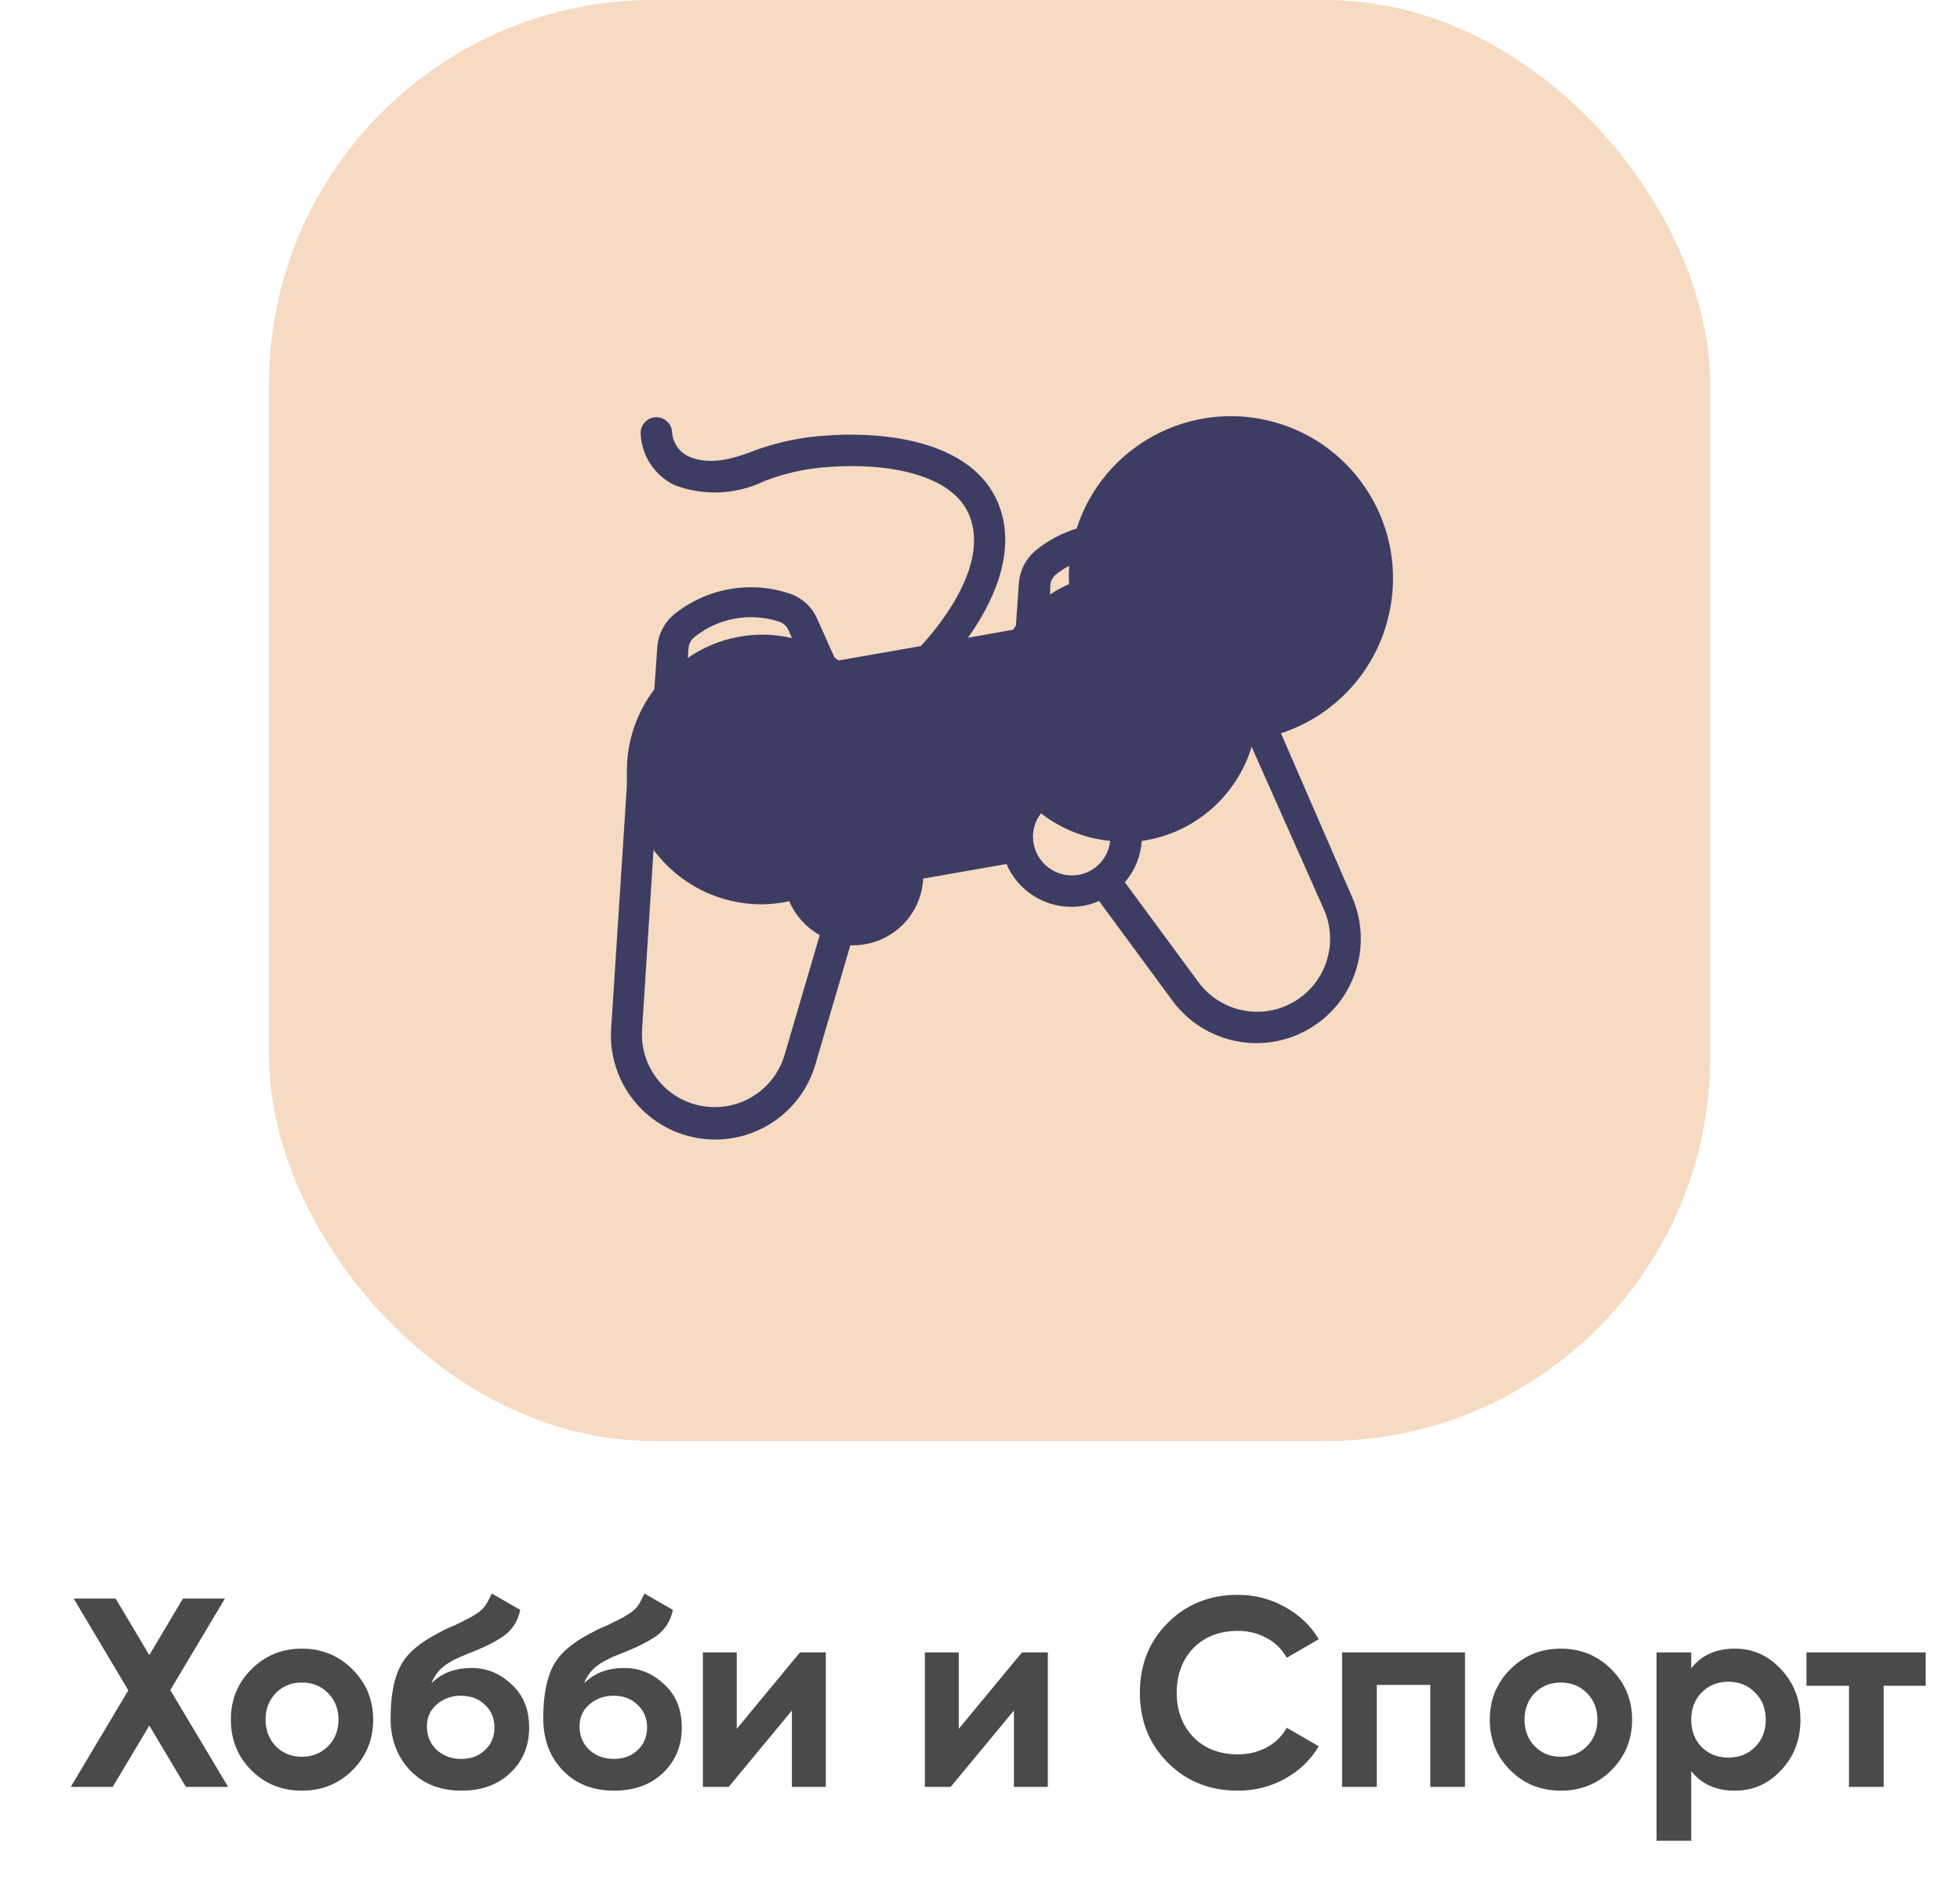 <svg width="102" height="98" viewBox="0 0 102 98" fill="none" xmlns="http://www.w3.org/2000/svg">
<rect x="14" width="75" height="75" rx="20" fill="#F6DAC2"/>
<path d="M39.41 38.867C39.623 38.829 39.812 38.708 39.937 38.53C40.061 38.352 40.109 38.133 40.071 37.919L39.875 36.915C39.824 36.623 39.621 36.381 39.343 36.279C39.065 36.177 38.753 36.232 38.526 36.422C38.299 36.612 38.191 36.909 38.242 37.201L38.421 38.213C38.46 38.434 38.588 38.629 38.775 38.752C38.962 38.876 39.191 38.917 39.41 38.867Z" fill="#3D3D63"/>
<path d="M36.715 41.447L37.735 41.268C38.057 41.254 38.34 41.054 38.46 40.755C38.579 40.457 38.513 40.116 38.289 39.885C38.066 39.653 37.728 39.574 37.425 39.683L36.412 39.863C35.961 39.94 35.658 40.367 35.734 40.819C35.811 41.27 36.239 41.573 36.69 41.496L36.715 41.447Z" fill="#3D3D63"/>
<path d="M39.181 42.28L39.361 43.293C39.439 43.734 39.858 44.029 40.3 43.955C40.744 43.88 41.043 43.459 40.969 43.015L40.79 41.995C40.718 41.558 40.313 41.258 39.875 41.317C39.652 41.346 39.452 41.467 39.32 41.649C39.189 41.831 39.138 42.06 39.181 42.28Z" fill="#3D3D63"/>
<path d="M41.802 40.549L42.815 40.369C43.107 40.318 43.349 40.115 43.451 39.837C43.552 39.559 43.498 39.248 43.308 39.021C43.118 38.793 42.821 38.685 42.529 38.736L41.508 38.94C41.057 39.019 40.756 39.449 40.835 39.9C40.913 40.351 41.343 40.652 41.794 40.574L41.802 40.549Z" fill="#3D3D63"/>
<path d="M56.274 36.343L55.261 36.523C55.045 36.555 54.85 36.672 54.721 36.849C54.593 37.025 54.54 37.246 54.575 37.462C54.611 37.677 54.731 37.868 54.909 37.994C55.087 38.12 55.308 38.169 55.522 38.132L56.543 37.952C56.757 37.914 56.946 37.793 57.07 37.615C57.194 37.438 57.243 37.218 57.205 37.005C57.126 36.568 56.712 36.274 56.274 36.343Z" fill="#3D3D63"/>
<path d="M58.658 38.05C58.218 38.129 57.923 38.548 57.997 38.989L58.176 40.01C58.255 40.451 58.674 40.746 59.116 40.672C59.341 40.639 59.542 40.513 59.67 40.325C59.799 40.138 59.844 39.905 59.794 39.683L59.614 38.671C59.516 38.239 59.092 37.964 58.658 38.05Z" fill="#3D3D63"/>
<path d="M67.152 31.68C66.748 31.48 66.258 31.644 66.057 32.047C65.554 33.037 64.448 33.564 63.362 33.333C62.277 33.101 61.483 32.168 61.427 31.059C61.427 30.608 61.061 30.243 60.61 30.243C60.159 30.243 59.794 30.608 59.794 31.059C59.885 32.911 61.213 34.468 63.027 34.852C64.841 35.235 66.686 34.349 67.519 32.693C67.668 32.311 67.511 31.878 67.152 31.68Z" fill="#3D3D63"/>
<path d="M61.108 28.699C61.388 28.762 61.681 28.712 61.923 28.559C62.165 28.405 62.336 28.162 62.399 27.883C62.526 27.299 62.163 26.722 61.582 26.584C60.992 26.468 60.418 26.846 60.292 27.433C60.184 28.005 60.543 28.561 61.108 28.699Z" fill="#3D3D63"/>
<path d="M67.748 27.883C67.319 27.783 66.872 27.953 66.617 28.313C66.363 28.672 66.35 29.149 66.586 29.522C66.821 29.894 67.258 30.087 67.692 30.011C68.126 29.934 68.47 29.603 68.564 29.173C68.687 28.593 68.325 28.02 67.748 27.883Z" fill="#3D3D63"/>
<path fillRule="evenodd" clipRule="evenodd" d="M72.297 31.909C73.263 27.511 70.607 23.13 66.261 21.954C61.915 20.778 57.411 23.222 56.029 27.507C55.251 27.746 54.527 28.134 53.897 28.65C53.384 29.079 53.069 29.698 53.023 30.365L52.868 32.562L52.721 32.774L50.377 33.191C51.602 31.459 52.991 28.74 51.945 26.192C50.402 22.46 44.775 22.533 43.093 22.664C41.755 22.734 40.435 23.009 39.181 23.481C37.711 24.061 36.666 24.142 35.792 23.734C35.311 23.49 34.999 23.006 34.975 22.468C34.952 22.176 34.775 21.919 34.51 21.793C34.246 21.668 33.934 21.693 33.694 21.859C33.452 22.025 33.318 22.307 33.342 22.599C33.401 23.741 34.081 24.76 35.114 25.253C36.638 25.825 38.33 25.745 39.793 25.032C40.889 24.611 42.043 24.363 43.215 24.297C46.131 24.093 49.544 24.648 50.443 26.813C51.545 29.5 48.662 32.831 47.919 33.624L43.64 34.375L43.428 34.22L42.529 32.211C42.263 31.599 41.754 31.126 41.124 30.904C39.06 30.201 36.779 30.605 35.081 31.974C34.57 32.401 34.255 33.017 34.207 33.681L34.052 35.878C33.126 37.093 32.624 38.58 32.623 40.108V40.312V40.892L31.806 53.51C31.614 56.28 33.546 58.748 36.282 59.226C39.006 59.704 41.654 58.058 42.431 55.404L44.252 49.197C44.323 49.202 44.394 49.202 44.465 49.197C46.384 49.161 47.948 47.644 48.042 45.727L52.378 44.967C52.956 46.318 54.282 47.194 55.751 47.197C56.249 47.198 56.741 47.095 57.197 46.895L61.027 52.097C62.672 54.311 65.715 54.941 68.104 53.561C70.492 52.181 71.466 49.229 70.369 46.699L66.662 38.164C69.52 37.231 71.666 34.848 72.297 31.909ZM54.657 30.48C54.67 30.262 54.77 30.059 54.934 29.916C55.152 29.737 55.387 29.581 55.637 29.451C55.62 29.766 55.62 30.082 55.637 30.398C55.293 30.55 54.962 30.73 54.648 30.937L54.657 30.48ZM52.999 41.145C51.495 39.303 51.042 36.818 51.798 34.563L45.11 35.772C46.599 37.632 47.027 40.127 46.245 42.378C46.935 42.775 47.476 43.386 47.788 44.118L52.125 43.358C52.158 42.543 52.466 41.763 52.999 41.145ZM35.833 33.746C35.846 33.529 35.946 33.326 36.11 33.183C37.359 32.159 39.047 31.851 40.577 32.366C40.782 32.443 40.946 32.599 41.035 32.799L41.214 33.207C39.341 32.773 37.372 33.15 35.792 34.244L35.833 33.746ZM44.995 40.059C44.995 37.09 42.591 34.682 39.622 34.677V34.702C36.733 34.814 34.45 37.189 34.45 40.079C34.45 42.97 36.733 45.345 39.622 45.457C40.02 45.453 40.417 45.407 40.806 45.318C40.91 43.385 42.505 41.87 44.44 41.864C44.519 41.86 44.598 41.86 44.677 41.864C44.887 41.285 44.995 40.675 44.995 40.059ZM40.839 54.873C40.306 56.739 38.449 57.9 36.538 57.564C34.627 57.228 33.279 55.502 33.415 53.567L34.011 44.232C35.327 46.013 37.408 47.064 39.622 47.066C40.111 47.061 40.598 47.007 41.075 46.903C41.393 47.65 41.951 48.271 42.66 48.667L40.839 54.873ZM42.569 46.273C42.883 47.03 43.621 47.523 44.44 47.523V47.564C44.984 47.564 45.506 47.345 45.887 46.957C46.268 46.568 46.477 46.042 46.465 45.498C46.465 44.679 45.972 43.94 45.215 43.627C44.458 43.313 43.587 43.487 43.008 44.066C42.429 44.645 42.256 45.516 42.569 46.273ZM55.784 45.563C54.668 45.563 53.763 44.661 53.758 43.546C53.756 43.105 53.903 42.677 54.175 42.329C55.216 43.139 56.464 43.637 57.776 43.767C57.668 44.786 56.809 45.561 55.784 45.563ZM55.833 32.096C54.133 33.045 53.077 34.837 53.072 36.784C53.078 39.398 54.963 41.628 57.538 42.069C60.114 42.511 62.634 41.035 63.509 38.573C63.098 38.546 62.688 38.492 62.284 38.409C59.095 37.727 56.584 35.27 55.833 32.096ZM68.907 47.352C69.673 49.121 68.991 51.184 67.321 52.148C65.652 53.113 63.524 52.672 62.374 51.125L58.536 45.914C59.058 45.315 59.368 44.56 59.418 43.767C62.114 43.385 64.345 41.473 65.135 38.867L68.907 47.352ZM57.339 31.399C57.843 34.109 59.931 36.247 62.627 36.817C66.302 37.593 69.912 35.247 70.696 31.574C71.271 28.878 70.165 26.102 67.894 24.541C65.623 22.979 62.635 22.94 60.324 24.442C58.013 25.943 56.835 28.69 57.339 31.399Z" fill="#3D3D63"/>
<path d="M8.862 87.96L11.872 93H9.674L7.77 89.808L5.866 93H3.682L6.678 87.974L3.836 83.2H6.02L7.77 86.14L9.52 83.2H11.704L8.862 87.96ZM18.343 92.132C17.633 92.841 16.756 93.196 15.711 93.196C14.665 93.196 13.788 92.841 13.079 92.132C12.369 91.423 12.015 90.545 12.015 89.5C12.015 88.464 12.369 87.591 13.079 86.882C13.797 86.163 14.675 85.804 15.711 85.804C16.747 85.804 17.624 86.163 18.343 86.882C19.061 87.601 19.421 88.473 19.421 89.5C19.421 90.536 19.061 91.413 18.343 92.132ZM14.353 90.886C14.717 91.25 15.169 91.432 15.711 91.432C16.252 91.432 16.705 91.25 17.069 90.886C17.433 90.522 17.615 90.06 17.615 89.5C17.615 88.94 17.433 88.478 17.069 88.114C16.705 87.75 16.252 87.568 15.711 87.568C15.169 87.568 14.717 87.75 14.353 88.114C13.998 88.487 13.821 88.949 13.821 89.5C13.821 90.051 13.998 90.513 14.353 90.886ZM24.009 93.196C22.908 93.196 22.017 92.841 21.335 92.132C20.663 91.423 20.327 90.522 20.327 89.43C20.327 88.245 20.505 87.325 20.859 86.672C21.205 86.019 21.919 85.426 23.001 84.894C23.029 84.875 23.081 84.847 23.155 84.81C23.239 84.773 23.323 84.735 23.407 84.698C23.501 84.661 23.589 84.623 23.673 84.586L24.261 84.292C24.401 84.227 24.551 84.143 24.709 84.04C24.943 83.9 25.115 83.755 25.227 83.606C25.339 83.457 25.461 83.233 25.591 82.934L27.075 83.788C26.954 84.357 26.679 84.801 26.249 85.118C25.811 85.435 25.176 85.753 24.345 86.07C23.767 86.294 23.337 86.523 23.057 86.756C22.777 86.989 22.577 87.274 22.455 87.61C22.969 87.078 23.669 86.812 24.555 86.812C25.339 86.812 26.03 87.097 26.627 87.666C27.234 88.226 27.537 88.973 27.537 89.906C27.537 90.867 27.211 91.656 26.557 92.272C25.913 92.888 25.064 93.196 24.009 93.196ZM23.981 88.254C23.515 88.254 23.104 88.399 22.749 88.688C22.395 88.987 22.217 89.374 22.217 89.85C22.217 90.345 22.385 90.751 22.721 91.068C23.067 91.385 23.491 91.544 23.995 91.544C24.509 91.544 24.924 91.39 25.241 91.082C25.568 90.774 25.731 90.382 25.731 89.906C25.731 89.43 25.568 89.038 25.241 88.73C24.915 88.413 24.495 88.254 23.981 88.254ZM31.953 93.196C30.851 93.196 29.96 92.841 29.279 92.132C28.607 91.423 28.271 90.522 28.271 89.43C28.271 88.245 28.448 87.325 28.803 86.672C29.148 86.019 29.862 85.426 30.945 84.894C30.973 84.875 31.024 84.847 31.099 84.81C31.183 84.773 31.267 84.735 31.351 84.698C31.444 84.661 31.533 84.623 31.617 84.586L32.205 84.292C32.345 84.227 32.494 84.143 32.653 84.04C32.886 83.9 33.059 83.755 33.171 83.606C33.283 83.457 33.404 83.233 33.535 82.934L35.019 83.788C34.897 84.357 34.622 84.801 34.193 85.118C33.754 85.435 33.119 85.753 32.289 86.07C31.71 86.294 31.281 86.523 31.001 86.756C30.721 86.989 30.52 87.274 30.399 87.61C30.912 87.078 31.612 86.812 32.499 86.812C33.283 86.812 33.973 87.097 34.571 87.666C35.177 88.226 35.481 88.973 35.481 89.906C35.481 90.867 35.154 91.656 34.501 92.272C33.857 92.888 33.007 93.196 31.953 93.196ZM31.925 88.254C31.458 88.254 31.047 88.399 30.693 88.688C30.338 88.987 30.161 89.374 30.161 89.85C30.161 90.345 30.329 90.751 30.665 91.068C31.01 91.385 31.435 91.544 31.939 91.544C32.452 91.544 32.867 91.39 33.185 91.082C33.511 90.774 33.675 90.382 33.675 89.906C33.675 89.43 33.511 89.038 33.185 88.73C32.858 88.413 32.438 88.254 31.925 88.254ZM38.342 89.976L41.632 86H42.976V93H41.212V89.024L37.922 93H36.578V86H38.342V89.976ZM49.895 89.976L53.185 86H54.529V93H52.765V89.024L49.475 93H48.131V86H49.895V89.976ZM64.415 93.196C62.95 93.196 61.732 92.706 60.761 91.726C59.8 90.755 59.319 89.547 59.319 88.1C59.319 86.644 59.8 85.435 60.761 84.474C61.732 83.494 62.95 83.004 64.415 83.004C65.302 83.004 66.119 83.214 66.865 83.634C67.621 84.045 68.209 84.605 68.629 85.314L66.963 86.28C66.721 85.841 66.375 85.501 65.927 85.258C65.479 85.006 64.975 84.88 64.415 84.88C63.463 84.88 62.693 85.179 62.105 85.776C61.527 86.383 61.237 87.157 61.237 88.1C61.237 89.033 61.527 89.803 62.105 90.41C62.693 91.007 63.463 91.306 64.415 91.306C64.975 91.306 65.479 91.185 65.927 90.942C66.385 90.69 66.73 90.349 66.963 89.92L68.629 90.886C68.209 91.595 67.621 92.16 66.865 92.58C66.119 92.991 65.302 93.196 64.415 93.196ZM69.842 86H76.24V93H74.434V87.694H71.648V93H69.842V86ZM83.858 92.132C83.149 92.841 82.272 93.196 81.226 93.196C80.181 93.196 79.304 92.841 78.594 92.132C77.885 91.423 77.53 90.545 77.53 89.5C77.53 88.464 77.885 87.591 78.594 86.882C79.313 86.163 80.19 85.804 81.226 85.804C82.262 85.804 83.14 86.163 83.858 86.882C84.577 87.601 84.936 88.473 84.936 89.5C84.936 90.536 84.577 91.413 83.858 92.132ZM79.868 90.886C80.232 91.25 80.685 91.432 81.226 91.432C81.768 91.432 82.22 91.25 82.584 90.886C82.948 90.522 83.13 90.06 83.13 89.5C83.13 88.94 82.948 88.478 82.584 88.114C82.22 87.75 81.768 87.568 81.226 87.568C80.685 87.568 80.232 87.75 79.868 88.114C79.514 88.487 79.336 88.949 79.336 89.5C79.336 90.051 79.514 90.513 79.868 90.886ZM90.281 85.804C91.224 85.804 92.026 86.163 92.689 86.882C93.361 87.601 93.697 88.473 93.697 89.5C93.697 90.545 93.361 91.423 92.689 92.132C92.035 92.841 91.233 93.196 90.281 93.196C89.301 93.196 88.545 92.855 88.013 92.174V95.8H86.207V86H88.013V86.826C88.545 86.145 89.301 85.804 90.281 85.804ZM88.559 90.928C88.923 91.292 89.385 91.474 89.945 91.474C90.505 91.474 90.967 91.292 91.331 90.928C91.704 90.555 91.891 90.079 91.891 89.5C91.891 88.921 91.704 88.45 91.331 88.086C90.967 87.713 90.505 87.526 89.945 87.526C89.385 87.526 88.923 87.713 88.559 88.086C88.195 88.45 88.013 88.921 88.013 89.5C88.013 90.079 88.195 90.555 88.559 90.928ZM94.011 86H100.213V87.736H98.029V93H96.223V87.736H94.011V86Z" fill="#4A4A4A"/>
</svg>
